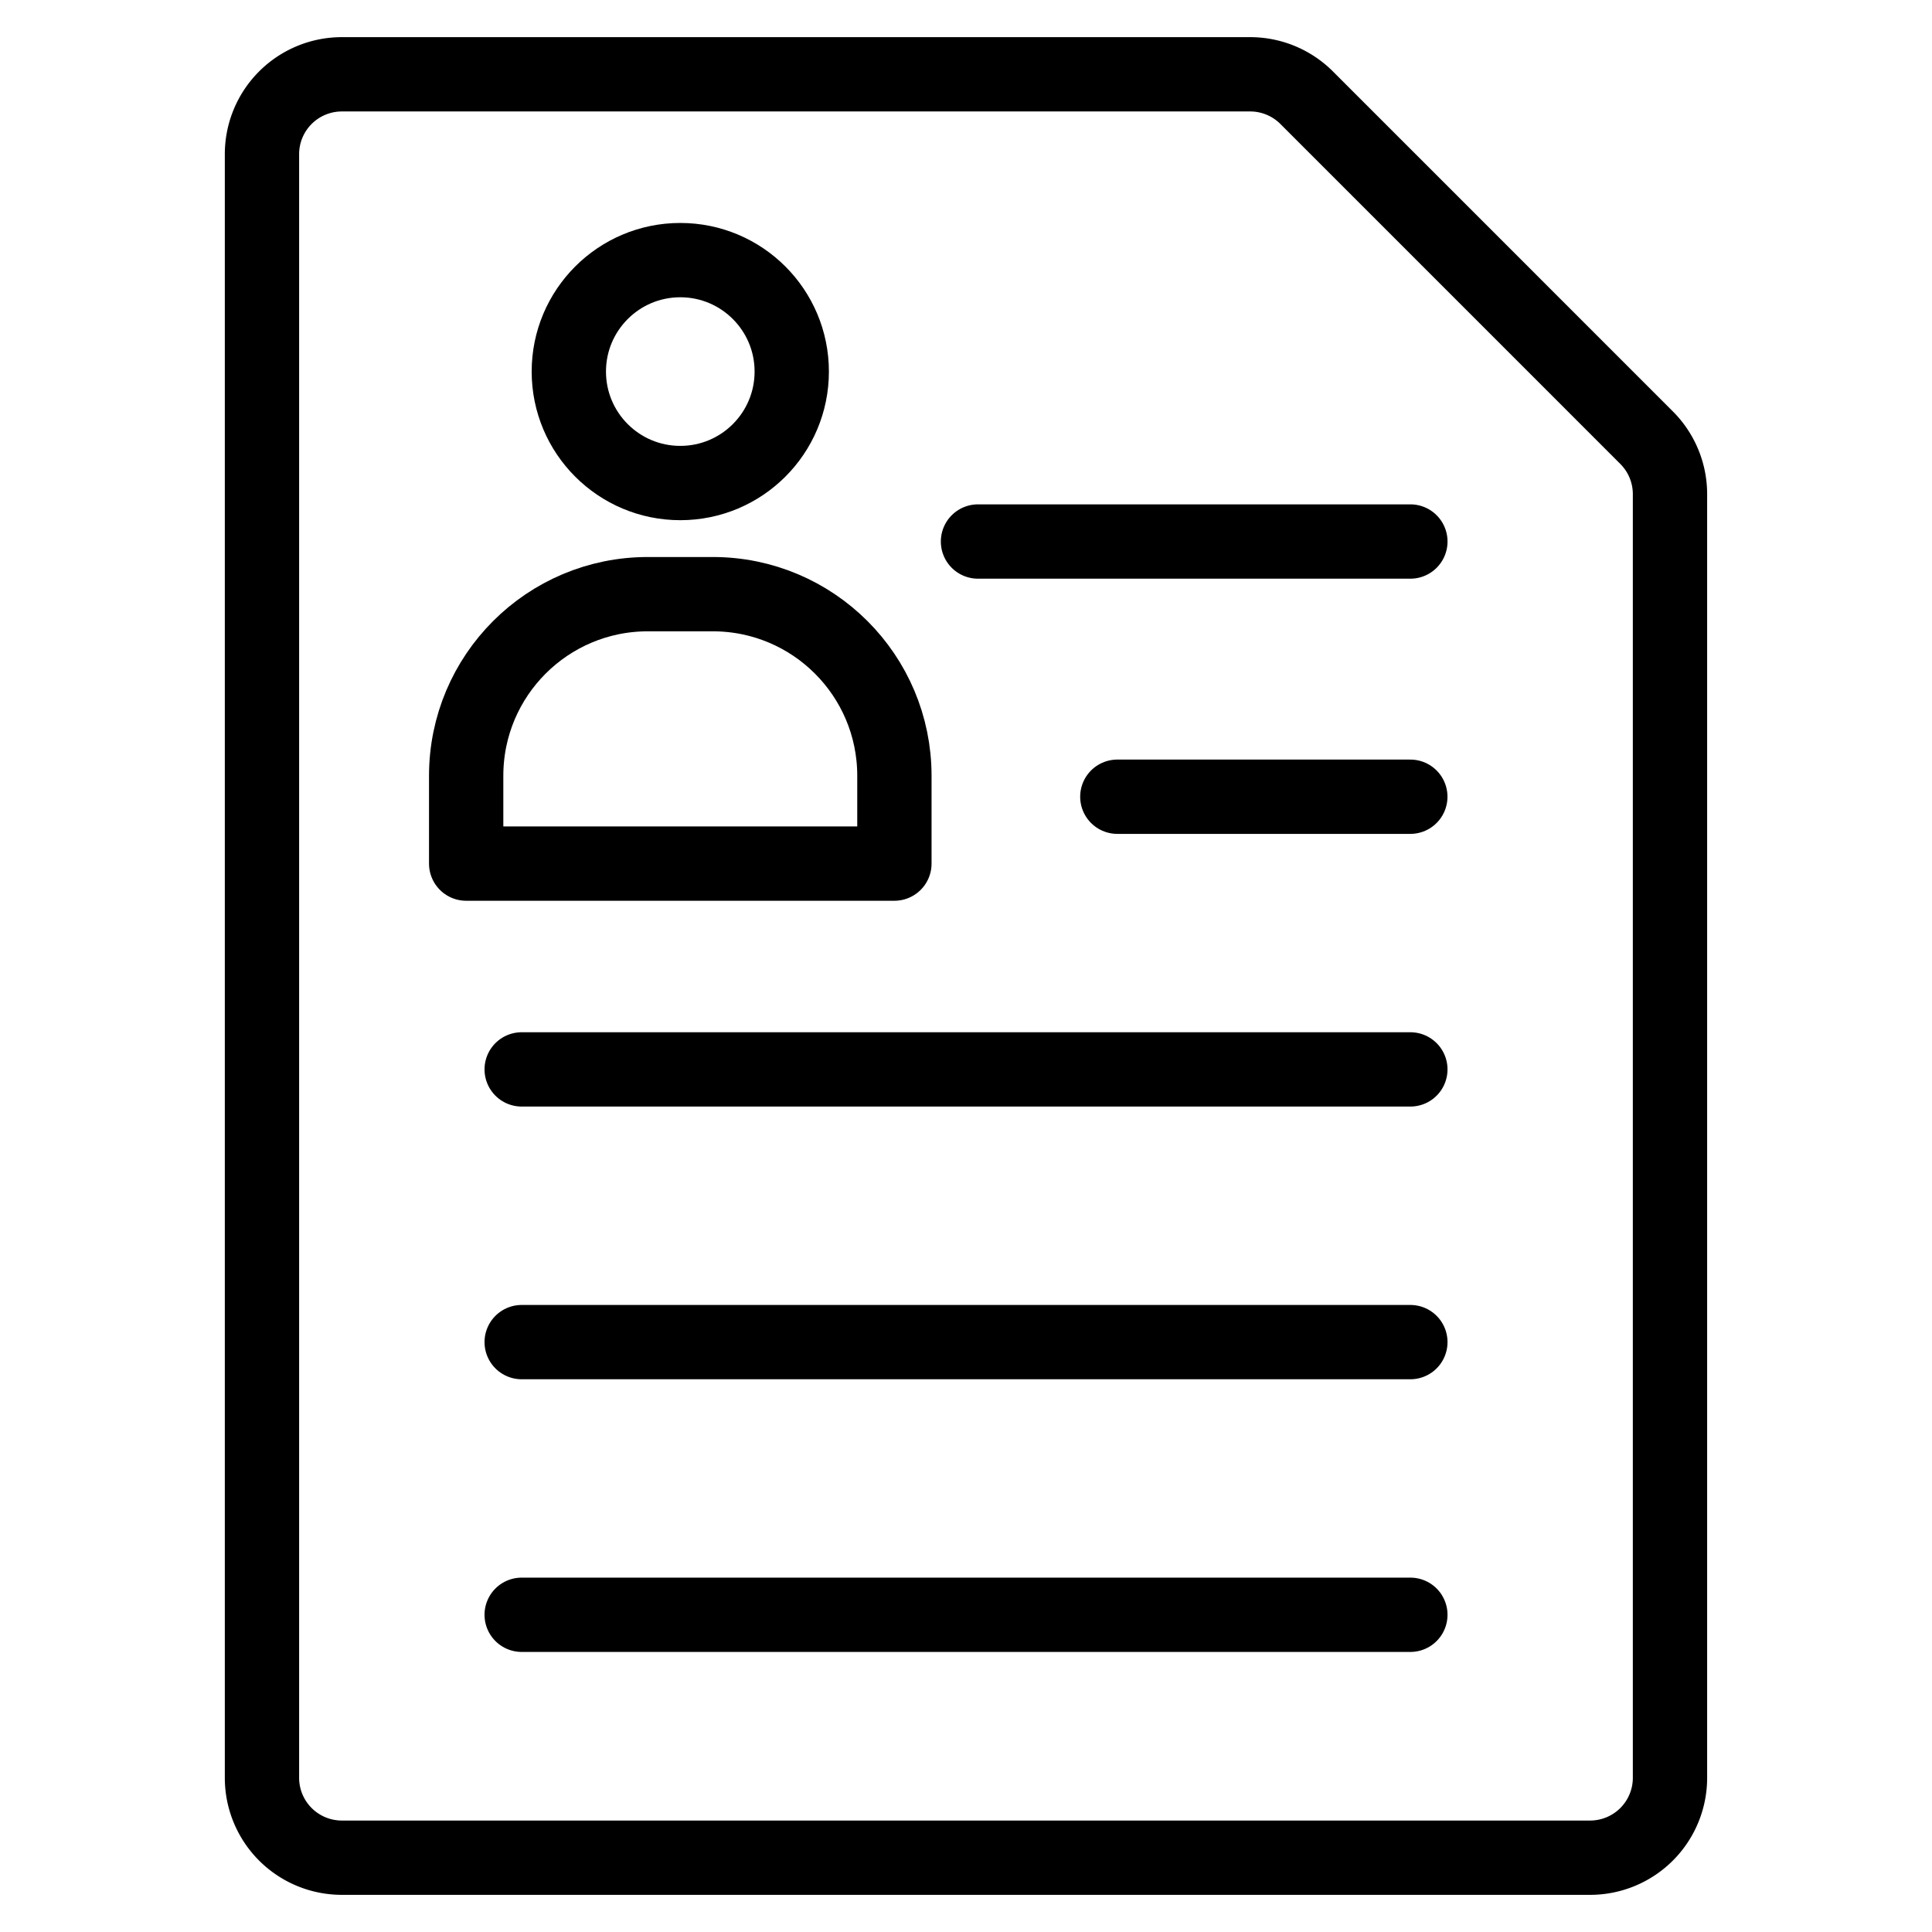 <svg xmlns="http://www.w3.org/2000/svg" xml:space="preserve" viewBox="0 0 52 52" id="cv">
  <g fill="none" stroke="#000" stroke-linecap="round" stroke-linejoin="round" stroke-miterlimit="10" stroke-width="2">
    <path d="M30.073 21.444h7.886M14.041 28.783H37.96M14.041 36.123H37.96M14.041 43.462H37.96M24.073 23.244H12.547V20.88c0-2.7 2.188-4.888 4.888-4.888h1.75c2.7 0 4.888 2.188 4.888 4.888v2.364z"></path>
    <circle cx="18.31" cy="10.001" r="3"></circle>
    <path d="M26.323 14.575H37.96M33.65 2H9.201a2.15 2.15 0 0 0-2.15 2.15v43.7A2.15 2.15 0 0 0 9.202 50h33.596a2.15 2.15 0 0 0 2.15-2.15V13.3a2.15 2.15 0 0 0-.63-1.52l-9.149-9.15A2.15 2.15 0 0 0 33.65 2z"></path>
  </g>
</svg>
